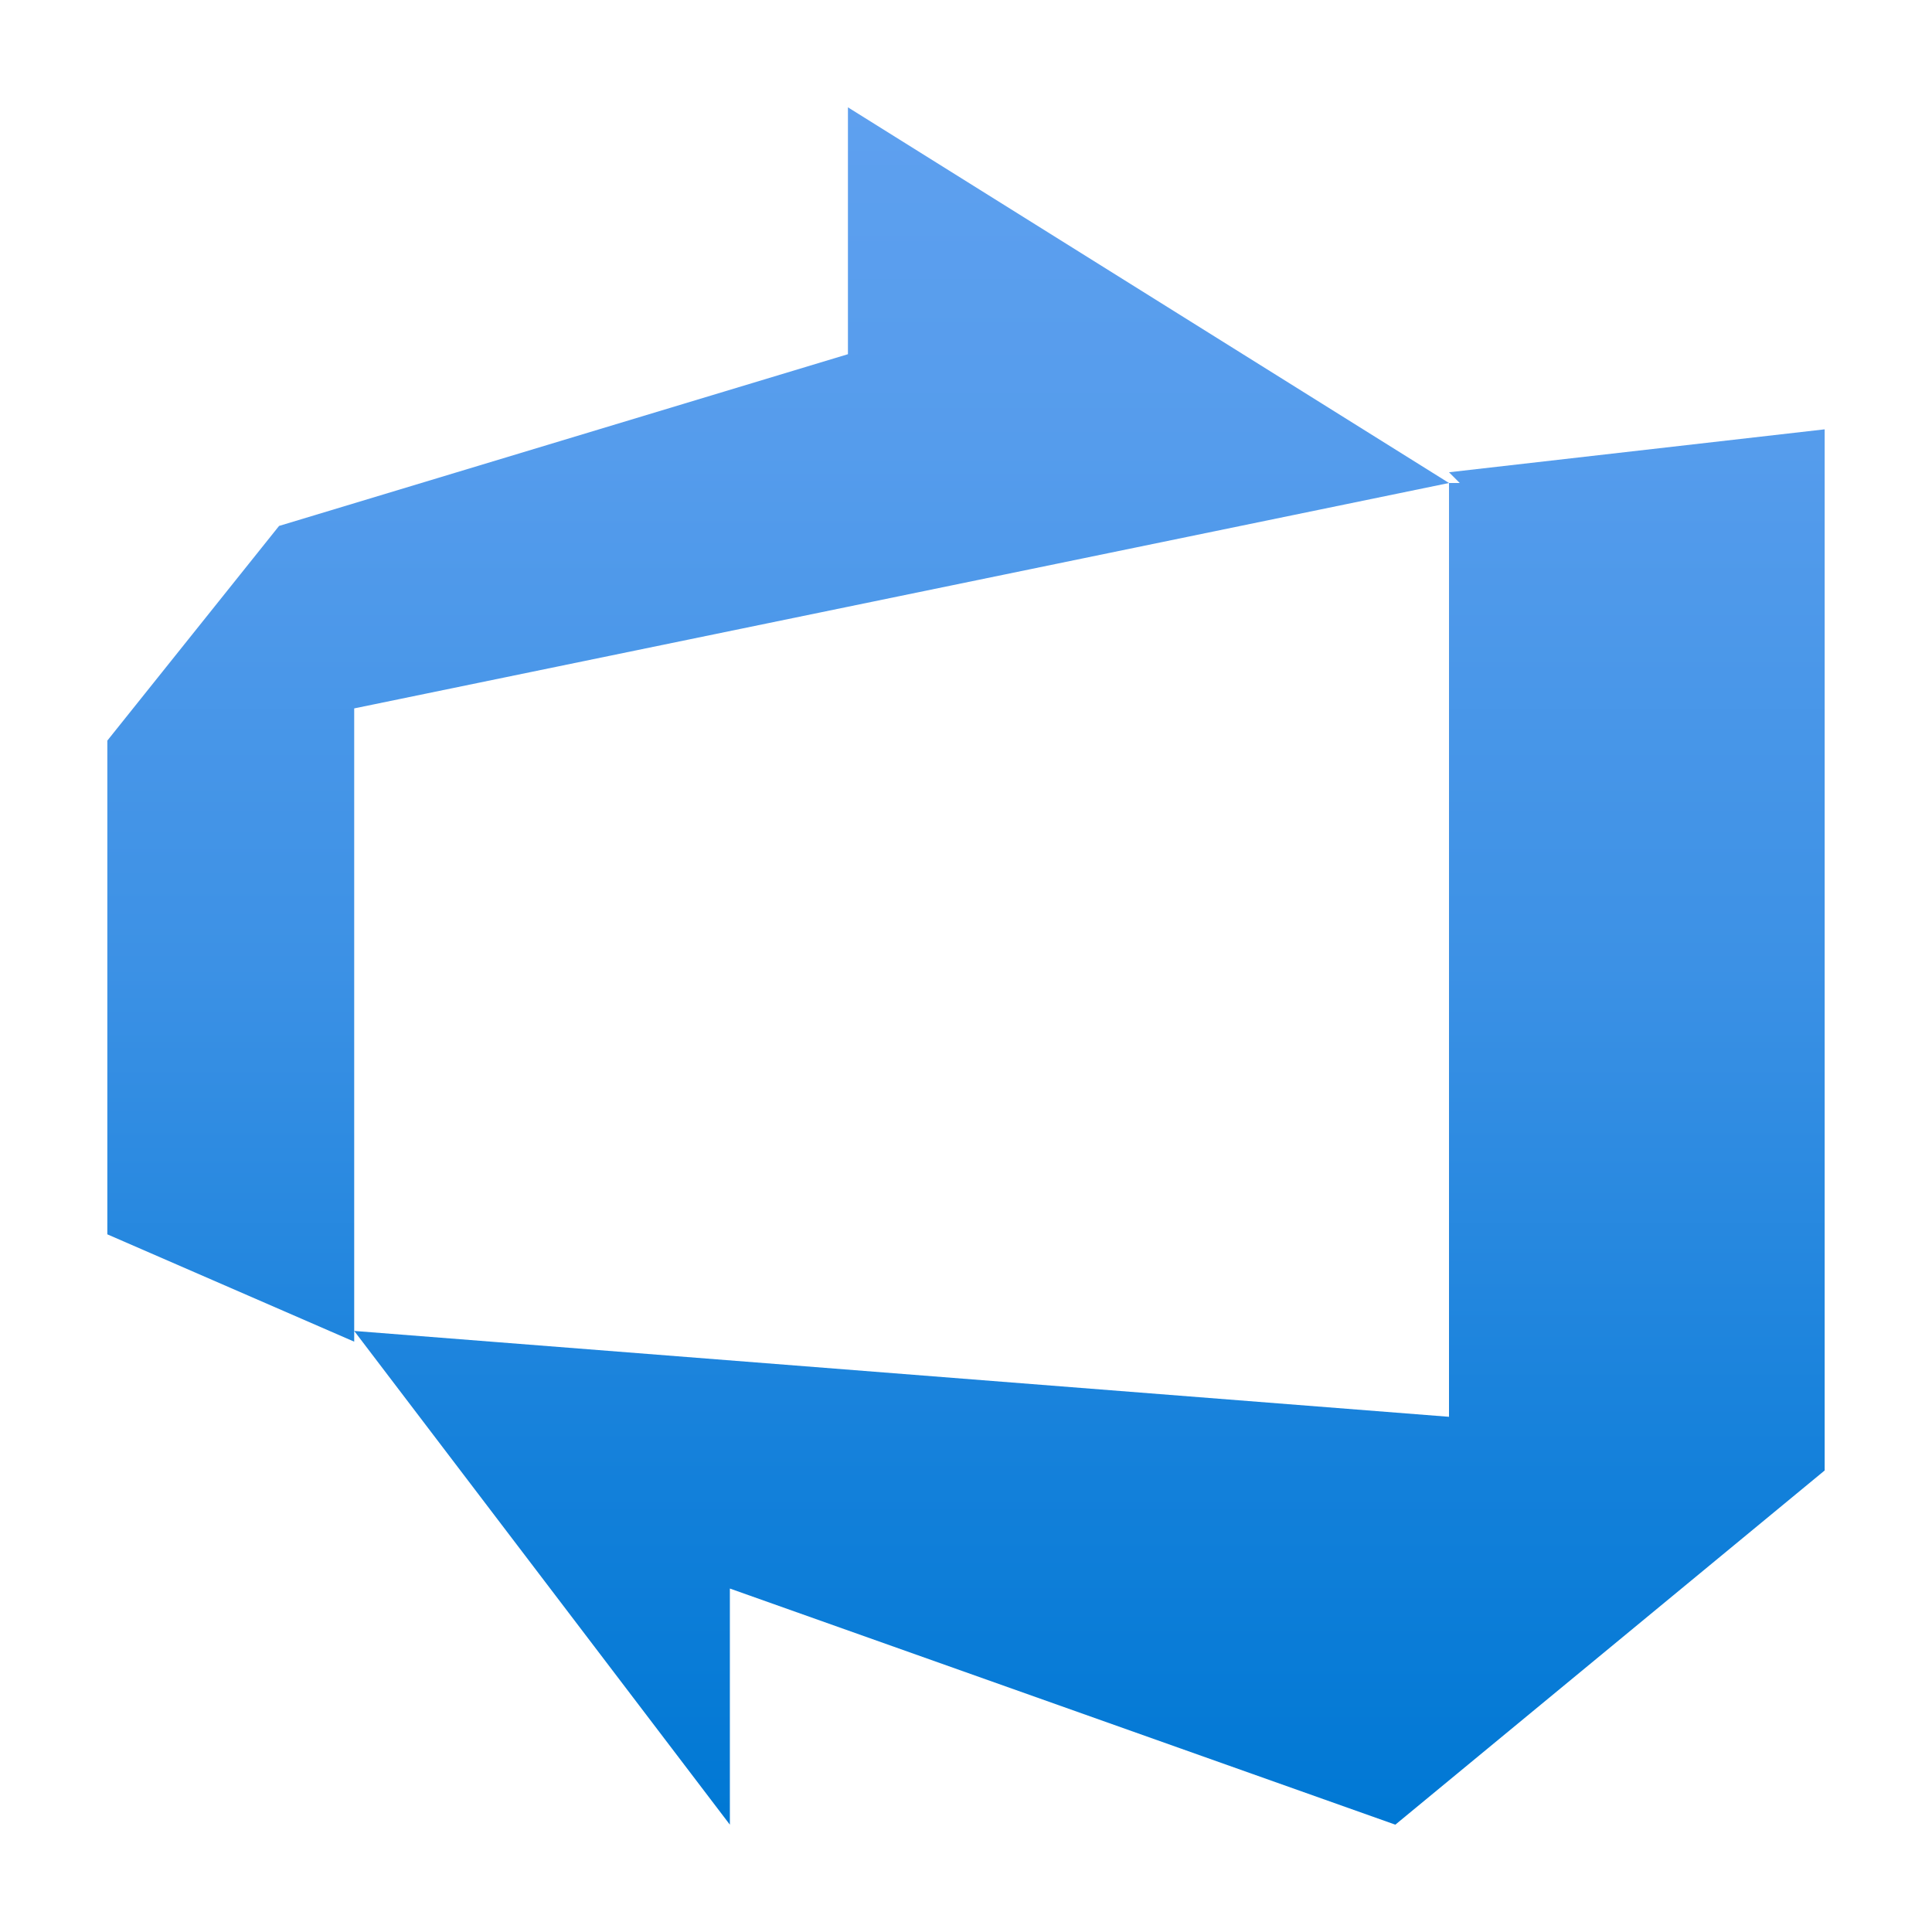 <svg version="1.2" xmlns="http://www.w3.org/2000/svg" viewBox="0 0 18 18" width="52" height="52">
	<title>aaa-svg</title>
	<defs>
		<linearGradient id="g1" x1="9" y1="17" x2="9" y2="1" gradientUnits="userSpaceOnUse">
			<stop offset="0" stop-color="#0078d4"/>
			<stop offset=".2" stop-color="#1380da"/>
			<stop offset=".5" stop-color="#3c91e5"/>
			<stop offset=".8" stop-color="#559cec"/>
			<stop offset="1" stop-color="#5ea0ef"/>
		</linearGradient>
	</defs>
	<style>
		.s0 { fill: url(#g1) } 
	</style>
	<path id="Layer" fill-rule="evenodd" class="s0" d="m17 4v9.7l-4 3.3-6.2-2.2v2.2l-3.5-4.6 10.2 0.8v-8.7h0.1l-0.1-0.1zm-9.1-3v2.3l-5.3 1.6-1.6 2v4.6l2.3 1v-5.9l10.2-2.1z"/>
</svg>